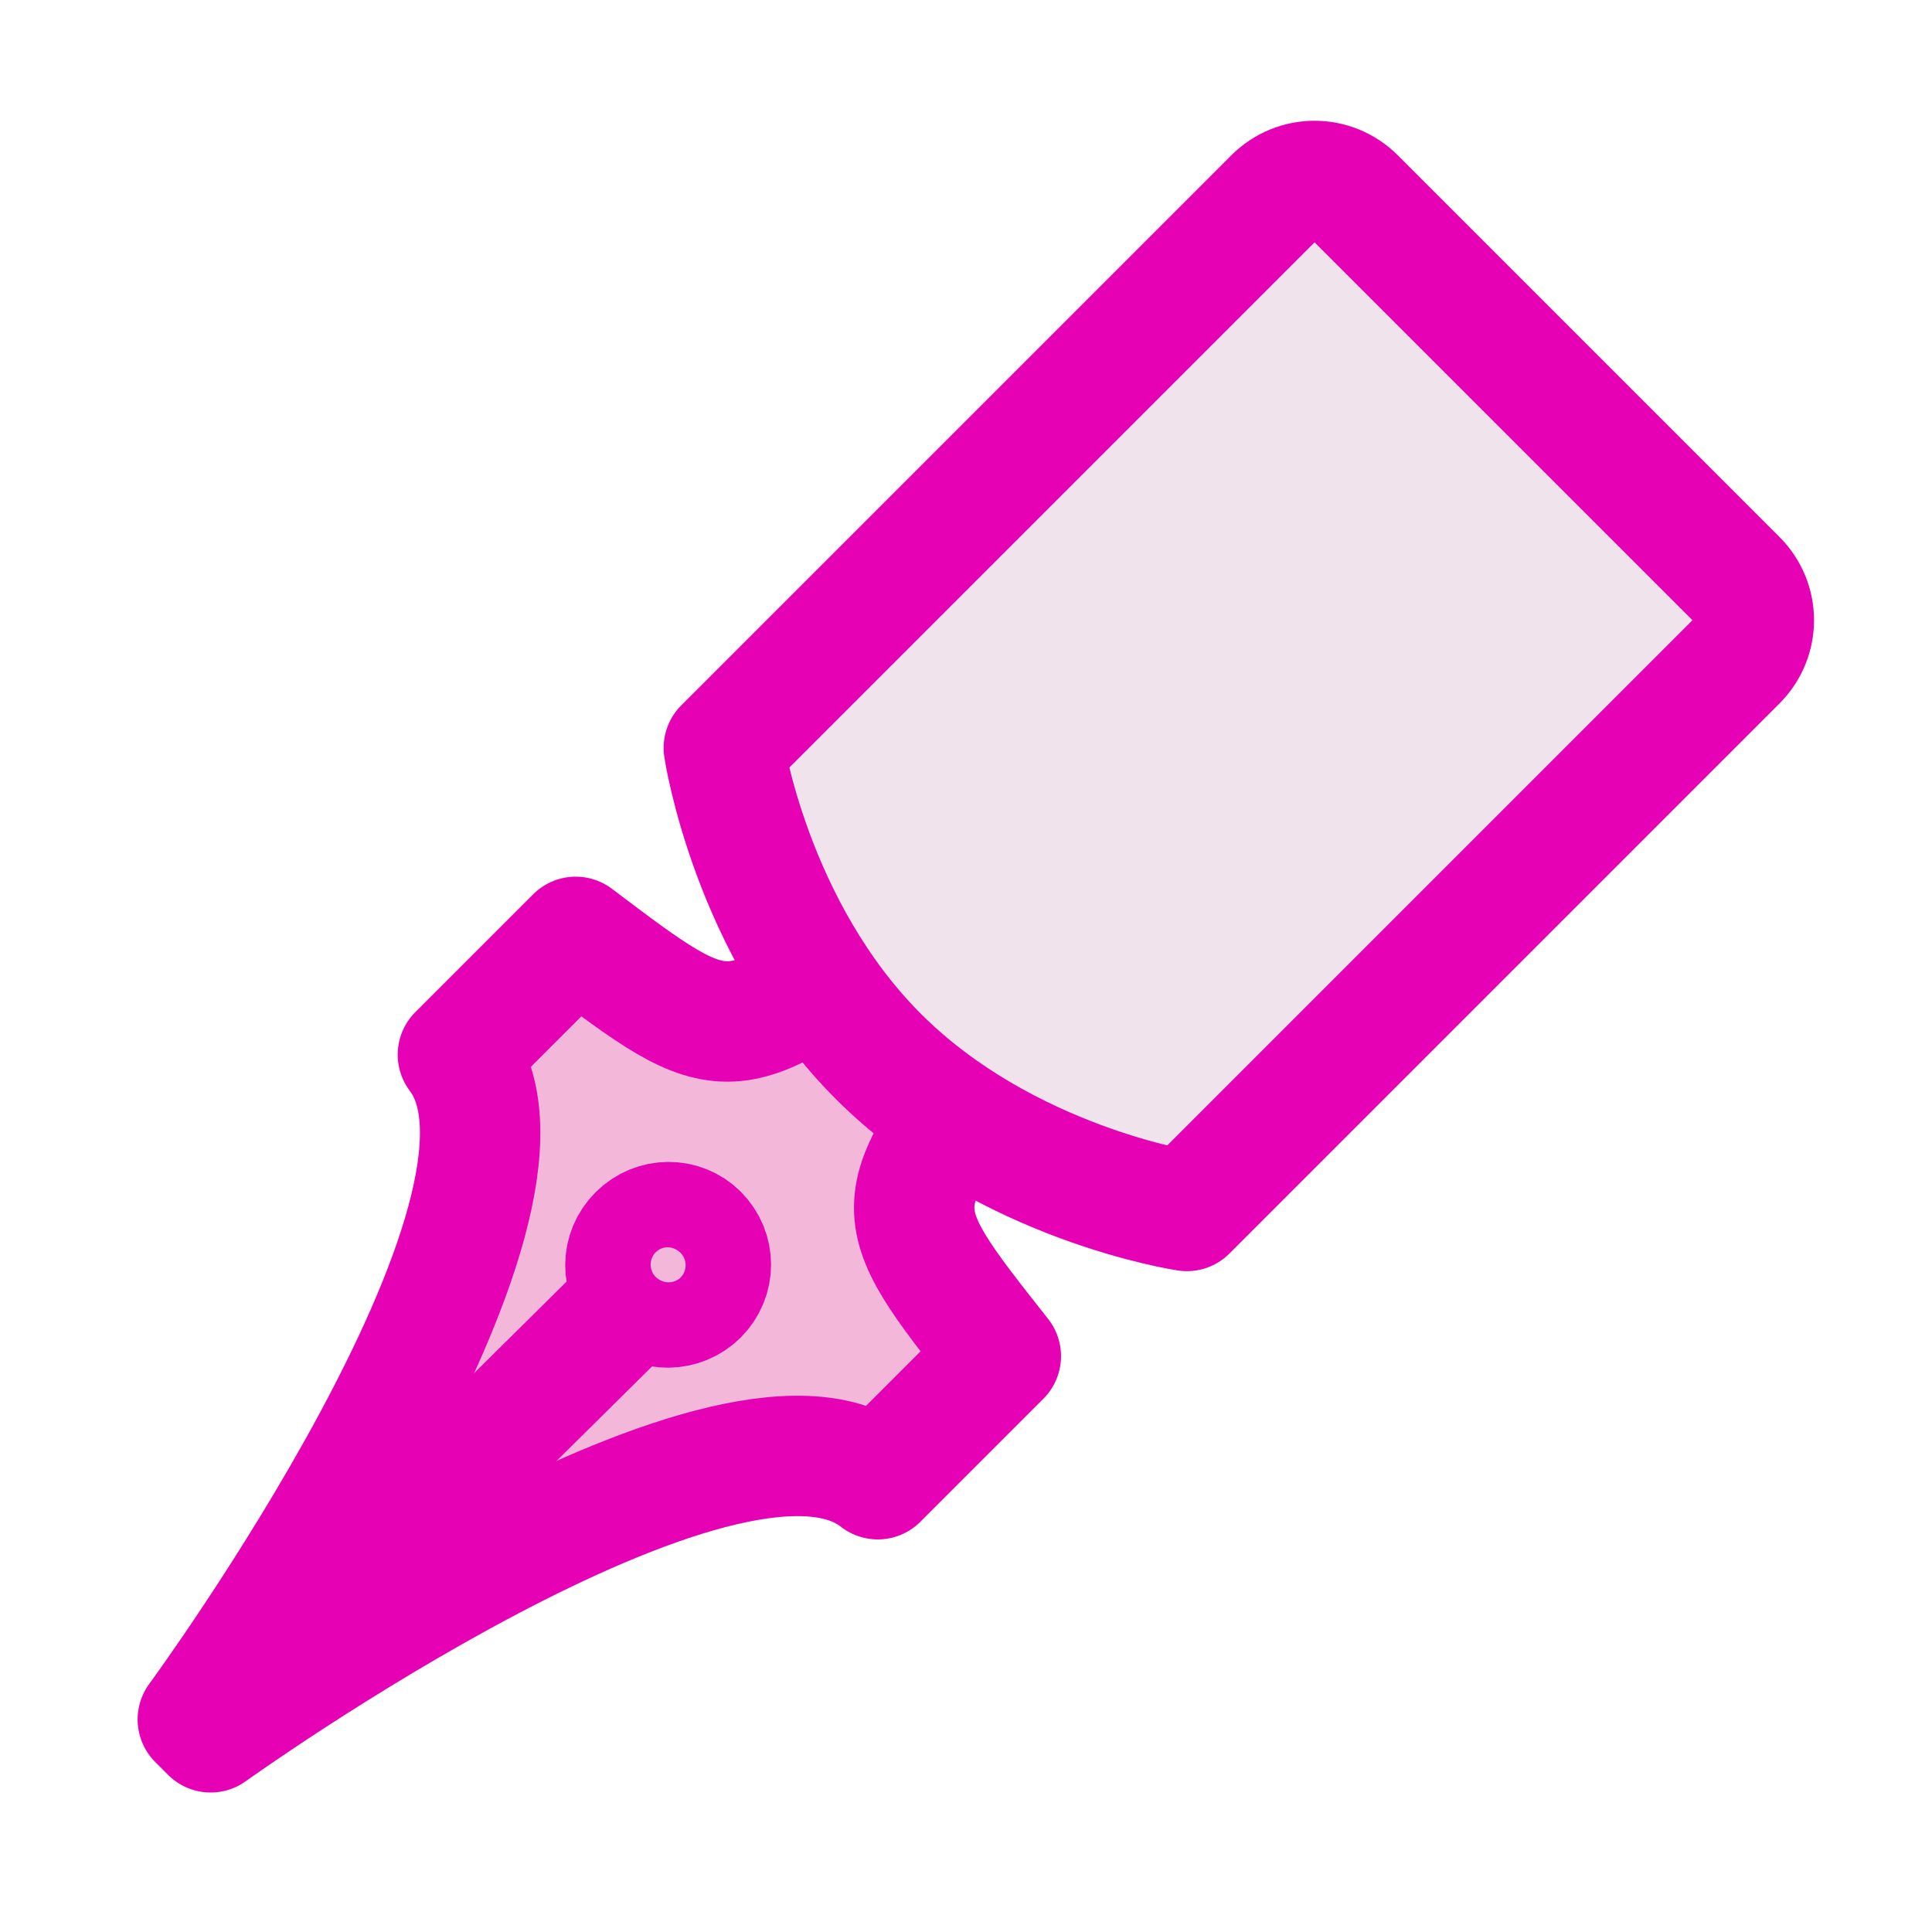 <?xml version="1.0" encoding="UTF-8"?>
<svg xmlns="http://www.w3.org/2000/svg" xmlns:xlink="http://www.w3.org/1999/xlink" width="32px" height="32px" viewBox="0 0 32 32" version="1.1">
<g id="surface1">
<path style="fill-rule:evenodd;fill:rgb(95.294%,71.765%,85.098%);fill-opacity:1;stroke-width:0.146;stroke-linecap:butt;stroke-linejoin:round;stroke:rgb(90.196%,0.784%,70.588%);stroke-opacity:1;stroke-miterlimit:4;" d="M -5.518 1.587 C -5.556 1.852 -5.556 1.852 -5.786 1.884 L -5.786 2.086 C -5.556 2.117 -5.439 2.879 -5.439 2.879 L -5.417 2.879 C -5.417 2.879 -5.292 2.117 -5.062 2.09 L -5.062 1.879 C -5.292 1.852 -5.292 1.852 -5.323 1.587 Z M -5.518 1.587 " transform="matrix(9.659,9.659,-9.659,9.659,83.62,53.207)"/>
<path style="fill-rule:nonzero;fill:rgb(94.118%,89.02%,92.549%);fill-opacity:1;stroke-width:0.146;stroke-linecap:round;stroke-linejoin:round;stroke:rgb(90.196%,0.784%,70.588%);stroke-opacity:1;stroke-miterlimit:4;" d="M -5.751 0.582 C -5.79 0.582 -5.821 0.613 -5.821 0.652 L -5.821 1.57 L -5.821 1.595 C -5.821 1.595 -5.643 1.727 -5.424 1.727 C -5.205 1.727 -5.027 1.595 -5.027 1.595 L -5.027 1.57 L -5.027 0.652 C -5.027 0.613 -5.058 0.582 -5.097 0.582 Z M -5.751 0.582 " transform="matrix(9.659,9.659,-9.659,9.659,83.62,53.207)"/>
<path style="fill:none;stroke-width:0.146;stroke-linecap:butt;stroke-linejoin:round;stroke:rgb(90.196%,0.784%,70.588%);stroke-opacity:1;stroke-miterlimit:4;" d="M -5.429 2.91 L -5.425 2.14 " transform="matrix(9.659,9.659,-9.659,9.659,83.62,53.207)"/>
<path style="fill:none;stroke-width:0.146;stroke-linecap:round;stroke-linejoin:round;stroke:rgb(90.196%,0.784%,70.588%);stroke-opacity:1;stroke-miterlimit:4;" d="M -5.374 2.086 C -5.374 2.114 -5.397 2.138 -5.425 2.138 C -5.454 2.138 -5.477 2.115 -5.477 2.086 C -5.477 2.057 -5.454 2.034 -5.426 2.034 C -5.397 2.034 -5.374 2.057 -5.374 2.086 Z M -5.374 2.086 " transform="matrix(9.659,9.659,-9.659,9.659,83.62,53.207)"/>
</g>
</svg>
